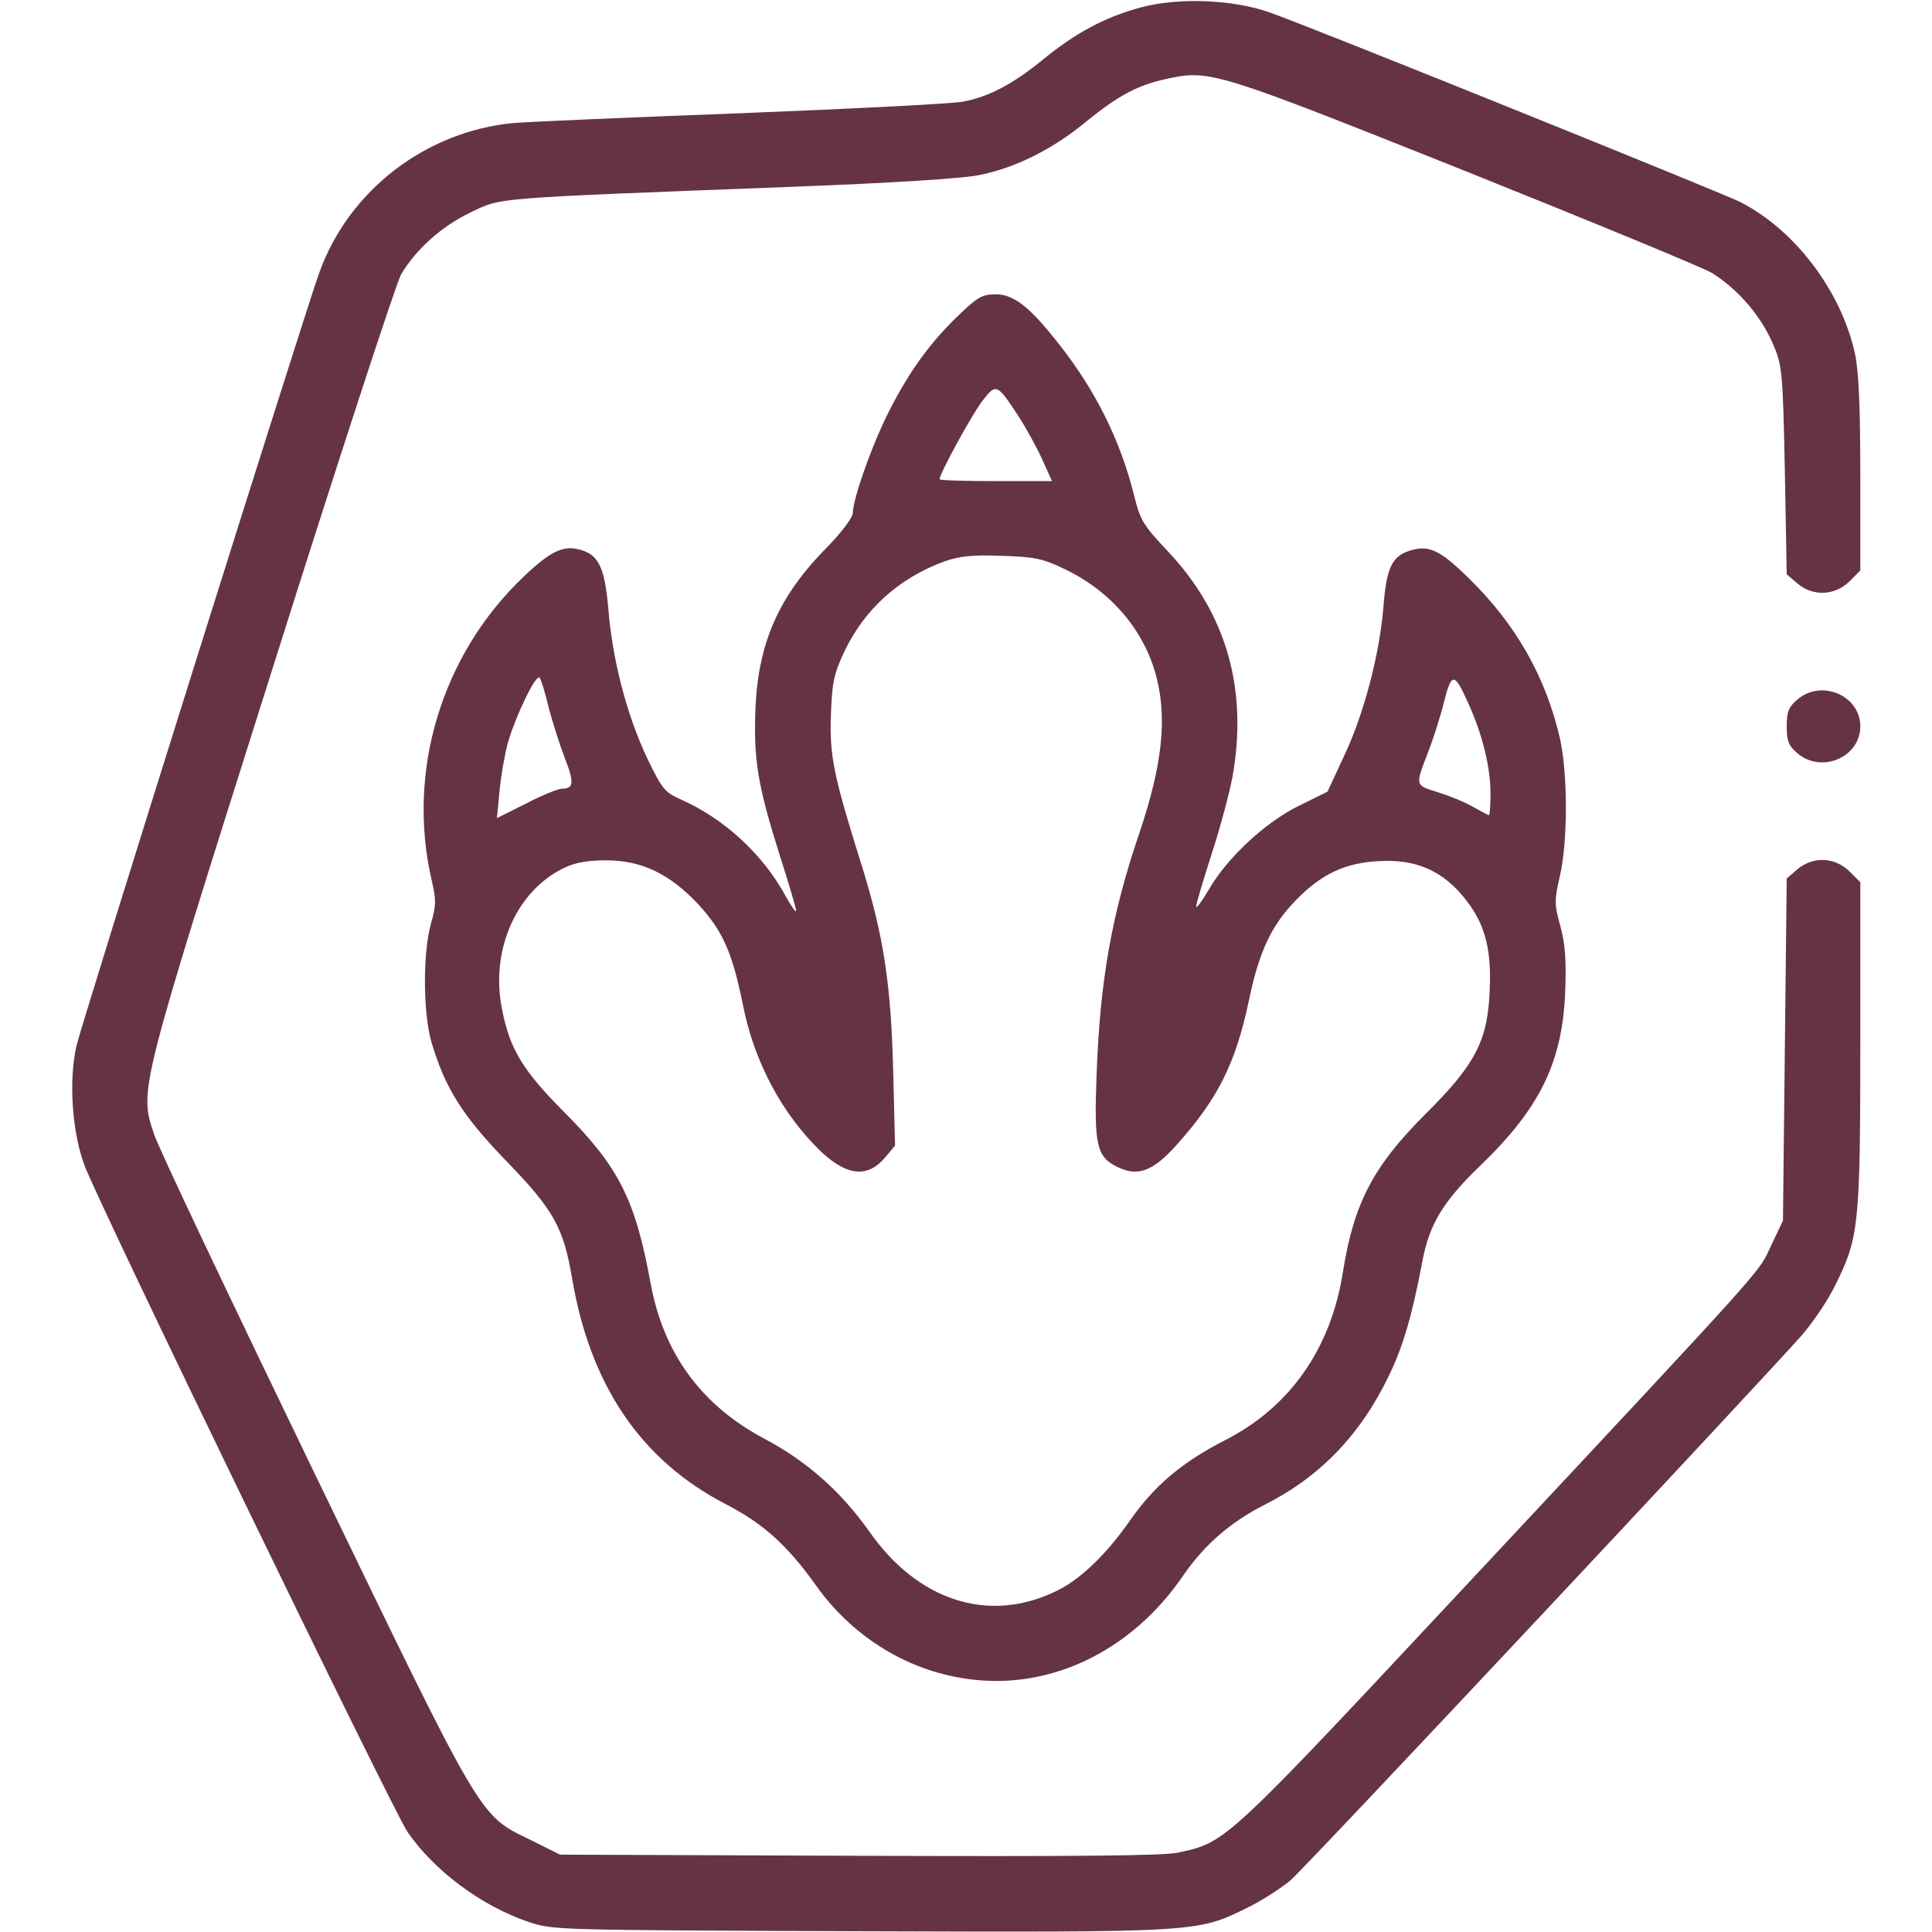 <?xml version="1.0" encoding="UTF-8"?>
<svg xmlns="http://www.w3.org/2000/svg" xmlns:xlink="http://www.w3.org/1999/xlink" width="100px" height="100px" viewBox="0 0 100 100" version="1.1">
<g id="surface1">
<path style=" stroke:none;fill-rule:nonzero;fill:rgb(40%,20%,27.451%);fill-opacity:1;" d="M 59.023 0.391 C 57.207 0.879 55.645 1.719 54.004 3.066 C 52.48 4.316 51.211 5 49.883 5.254 C 49.355 5.371 44.18 5.625 38.379 5.859 C 32.578 6.074 27.266 6.309 26.582 6.367 C 22.031 6.797 18.047 9.863 16.523 14.121 C 15.684 16.465 4.297 52.734 3.965 54.102 C 3.555 55.859 3.711 58.496 4.355 60.273 C 4.98 62.051 20.332 93.711 21.094 94.824 C 22.48 96.836 24.922 98.652 27.344 99.473 C 28.613 99.902 28.691 99.902 44.473 99.961 C 62.07 100.02 61.953 100.02 64.551 98.75 C 65.312 98.379 66.309 97.734 66.797 97.324 C 67.539 96.699 90.02 72.715 93.203 69.18 C 93.809 68.496 94.629 67.285 95 66.504 C 96.211 64.082 96.289 63.398 96.289 54.043 L 96.289 45.664 L 95.723 45.098 C 94.961 44.355 93.828 44.316 93.027 45 L 92.48 45.469 L 92.383 54.336 L 92.285 63.184 L 91.68 64.453 C 90.977 65.938 91.895 64.922 76.348 81.562 C 63.301 95.527 63.496 95.352 60.938 95.898 C 60.156 96.055 55.664 96.094 44.414 96.055 L 28.984 95.996 L 27.5 95.254 C 24.746 93.906 25.098 94.473 16.23 76.152 C 11.895 67.188 8.164 59.336 7.969 58.691 C 7.207 56.387 7.148 56.602 14.043 34.805 C 17.48 23.906 20.508 14.648 20.762 14.199 C 21.543 12.891 22.852 11.719 24.355 10.996 C 25.977 10.215 25.273 10.273 41.016 9.668 C 46.152 9.473 49.844 9.238 50.684 9.062 C 52.559 8.691 54.512 7.715 56.25 6.27 C 57.891 4.941 58.906 4.395 60.391 4.082 C 62.617 3.594 62.91 3.691 75.879 8.867 C 82.5 11.523 88.242 13.887 88.633 14.141 C 90.039 15.039 91.23 16.445 91.855 18.008 C 92.246 18.945 92.285 19.512 92.383 24.375 L 92.48 29.727 L 93.027 30.195 C 93.828 30.879 94.961 30.84 95.723 30.098 L 96.289 29.531 L 96.289 24.57 C 96.289 21.074 96.211 19.258 96.016 18.32 C 95.312 15.078 92.91 11.895 90.059 10.449 C 88.984 9.922 67.695 1.328 65.723 0.645 C 63.789 -0.039 60.957 -0.137 59.023 0.391 Z M 59.023 0.391 "/>
<path style=" stroke:none;fill-rule:nonzero;fill:rgb(40%,20%,27.451%);fill-opacity:1;" d="M 49.688 16.25 C 48.223 17.637 47.109 19.141 46.055 21.211 C 45.176 22.91 44.141 25.82 44.141 26.562 C 44.141 26.777 43.555 27.559 42.832 28.301 C 40.312 30.84 39.258 33.242 39.102 36.641 C 39.004 39.297 39.199 40.586 40.332 44.18 C 40.82 45.703 41.211 47.031 41.211 47.148 C 41.211 47.266 40.957 46.914 40.645 46.348 C 39.473 44.199 37.461 42.363 35.254 41.387 C 34.395 40.996 34.277 40.859 33.477 39.199 C 32.441 36.992 31.699 34.16 31.484 31.484 C 31.289 29.277 30.957 28.652 29.883 28.418 C 29.102 28.242 28.418 28.594 27.109 29.844 C 22.852 33.887 21.035 39.922 22.344 45.566 C 22.578 46.562 22.578 46.855 22.305 47.812 C 21.875 49.355 21.895 52.48 22.344 53.984 C 23.047 56.328 23.926 57.734 26.191 60.078 C 28.652 62.617 29.16 63.516 29.609 66.152 C 30.547 71.719 33.184 75.586 37.559 77.852 C 39.512 78.867 40.742 79.961 42.285 82.129 C 44.062 84.609 46.738 86.328 49.668 86.836 C 54.082 87.637 58.516 85.586 61.289 81.484 C 62.363 79.941 63.711 78.77 65.449 77.891 C 68.32 76.445 70.43 74.258 71.895 71.191 C 72.617 69.727 73.105 68.027 73.613 65.332 C 73.965 63.398 74.688 62.188 76.602 60.352 C 79.707 57.363 80.879 54.98 81.016 51.289 C 81.074 49.688 81.016 48.867 80.762 47.93 C 80.449 46.797 80.449 46.602 80.742 45.332 C 81.152 43.535 81.152 40.059 80.742 38.223 C 80.02 35.059 78.457 32.305 76.055 29.961 C 74.512 28.438 73.945 28.184 72.93 28.516 C 72.031 28.809 71.758 29.434 71.602 31.445 C 71.406 33.848 70.605 36.934 69.59 39.082 L 68.711 40.977 L 67.207 41.719 C 65.469 42.578 63.477 44.434 62.539 46.094 C 62.188 46.68 61.914 47.051 61.914 46.914 C 61.914 46.777 62.285 45.547 62.715 44.199 C 63.164 42.832 63.633 41.055 63.789 40.234 C 64.609 35.664 63.477 31.738 60.43 28.516 C 59.18 27.188 59.023 26.934 58.711 25.684 C 58.008 22.832 56.719 20.234 54.844 17.852 C 53.32 15.898 52.48 15.234 51.543 15.234 C 50.859 15.234 50.605 15.371 49.688 16.25 Z M 52.715 21.543 C 53.145 22.207 53.711 23.242 53.965 23.828 L 54.453 24.902 L 51.543 24.902 C 49.941 24.902 48.633 24.863 48.633 24.805 C 48.633 24.512 50.293 21.484 50.84 20.762 C 51.562 19.824 51.602 19.844 52.715 21.543 Z M 55.098 29.453 C 57.52 30.605 59.238 32.637 59.863 35.059 C 60.41 37.227 60.156 39.609 58.984 43.086 C 57.539 47.324 56.934 50.742 56.758 55.664 C 56.621 59.277 56.758 59.883 57.852 60.41 C 58.906 60.918 59.688 60.625 60.938 59.219 C 63.047 56.855 63.965 55.02 64.648 51.758 C 65.176 49.238 65.82 47.871 67.09 46.582 C 68.398 45.234 69.648 44.648 71.406 44.57 C 73.184 44.473 74.492 45 75.586 46.23 C 76.797 47.598 77.207 48.945 77.109 51.191 C 77.012 53.867 76.387 55.078 73.75 57.695 C 71.094 60.352 70.078 62.266 69.512 65.82 C 68.887 69.824 66.758 72.852 63.359 74.57 C 61.191 75.684 59.746 76.895 58.496 78.691 C 57.227 80.508 55.859 81.816 54.57 82.402 C 51.133 84.023 47.5 82.852 45 79.277 C 43.535 77.207 41.777 75.645 39.609 74.492 C 36.309 72.754 34.336 70.059 33.672 66.406 C 32.871 62.051 32.031 60.391 29.141 57.5 C 27.012 55.352 26.348 54.238 25.957 52.09 C 25.41 49.102 26.758 46.094 29.199 44.922 C 29.766 44.648 30.41 44.531 31.367 44.531 C 33.223 44.531 34.668 45.234 36.152 46.816 C 37.422 48.203 37.91 49.316 38.457 52.031 C 39.043 54.98 40.488 57.676 42.5 59.609 C 43.848 60.879 44.922 60.977 45.82 59.902 L 46.328 59.297 L 46.23 55.371 C 46.113 50.938 45.742 48.477 44.629 44.883 C 43.145 40.156 42.93 39.121 43.008 37.012 C 43.066 35.312 43.164 34.883 43.691 33.75 C 44.746 31.523 46.543 29.902 48.926 29.043 C 49.668 28.789 50.352 28.711 51.855 28.77 C 53.574 28.828 53.965 28.906 55.098 29.453 Z M 28.398 36.621 C 28.594 37.363 28.965 38.535 29.219 39.199 C 29.727 40.488 29.707 40.82 29.102 40.82 C 28.906 40.82 28.066 41.152 27.246 41.582 L 25.723 42.344 L 25.859 40.898 C 25.938 40.117 26.133 39.004 26.289 38.438 C 26.719 36.992 27.734 34.883 27.93 35.078 C 28.008 35.176 28.223 35.859 28.398 36.621 Z M 76.035 36.484 C 76.738 38.047 77.148 39.727 77.148 41.055 C 77.148 41.68 77.109 42.188 77.07 42.188 C 77.012 42.188 76.66 41.992 76.27 41.777 C 75.879 41.543 75.078 41.211 74.453 41.016 C 73.223 40.625 73.242 40.703 73.906 38.965 C 74.16 38.32 74.531 37.168 74.727 36.387 C 75.137 34.766 75.273 34.766 76.035 36.484 Z M 76.035 36.484 "/>
<path style=" stroke:none;fill-rule:nonzero;fill:rgb(40%,20%,27.451%);fill-opacity:1;" d="M 93.027 36.211 C 92.578 36.602 92.48 36.836 92.48 37.598 C 92.48 38.359 92.578 38.594 93.027 38.984 C 94.277 40.059 96.289 39.199 96.289 37.598 C 96.289 35.996 94.277 35.137 93.027 36.211 Z M 93.027 36.211 "/>
</g>
</svg>
